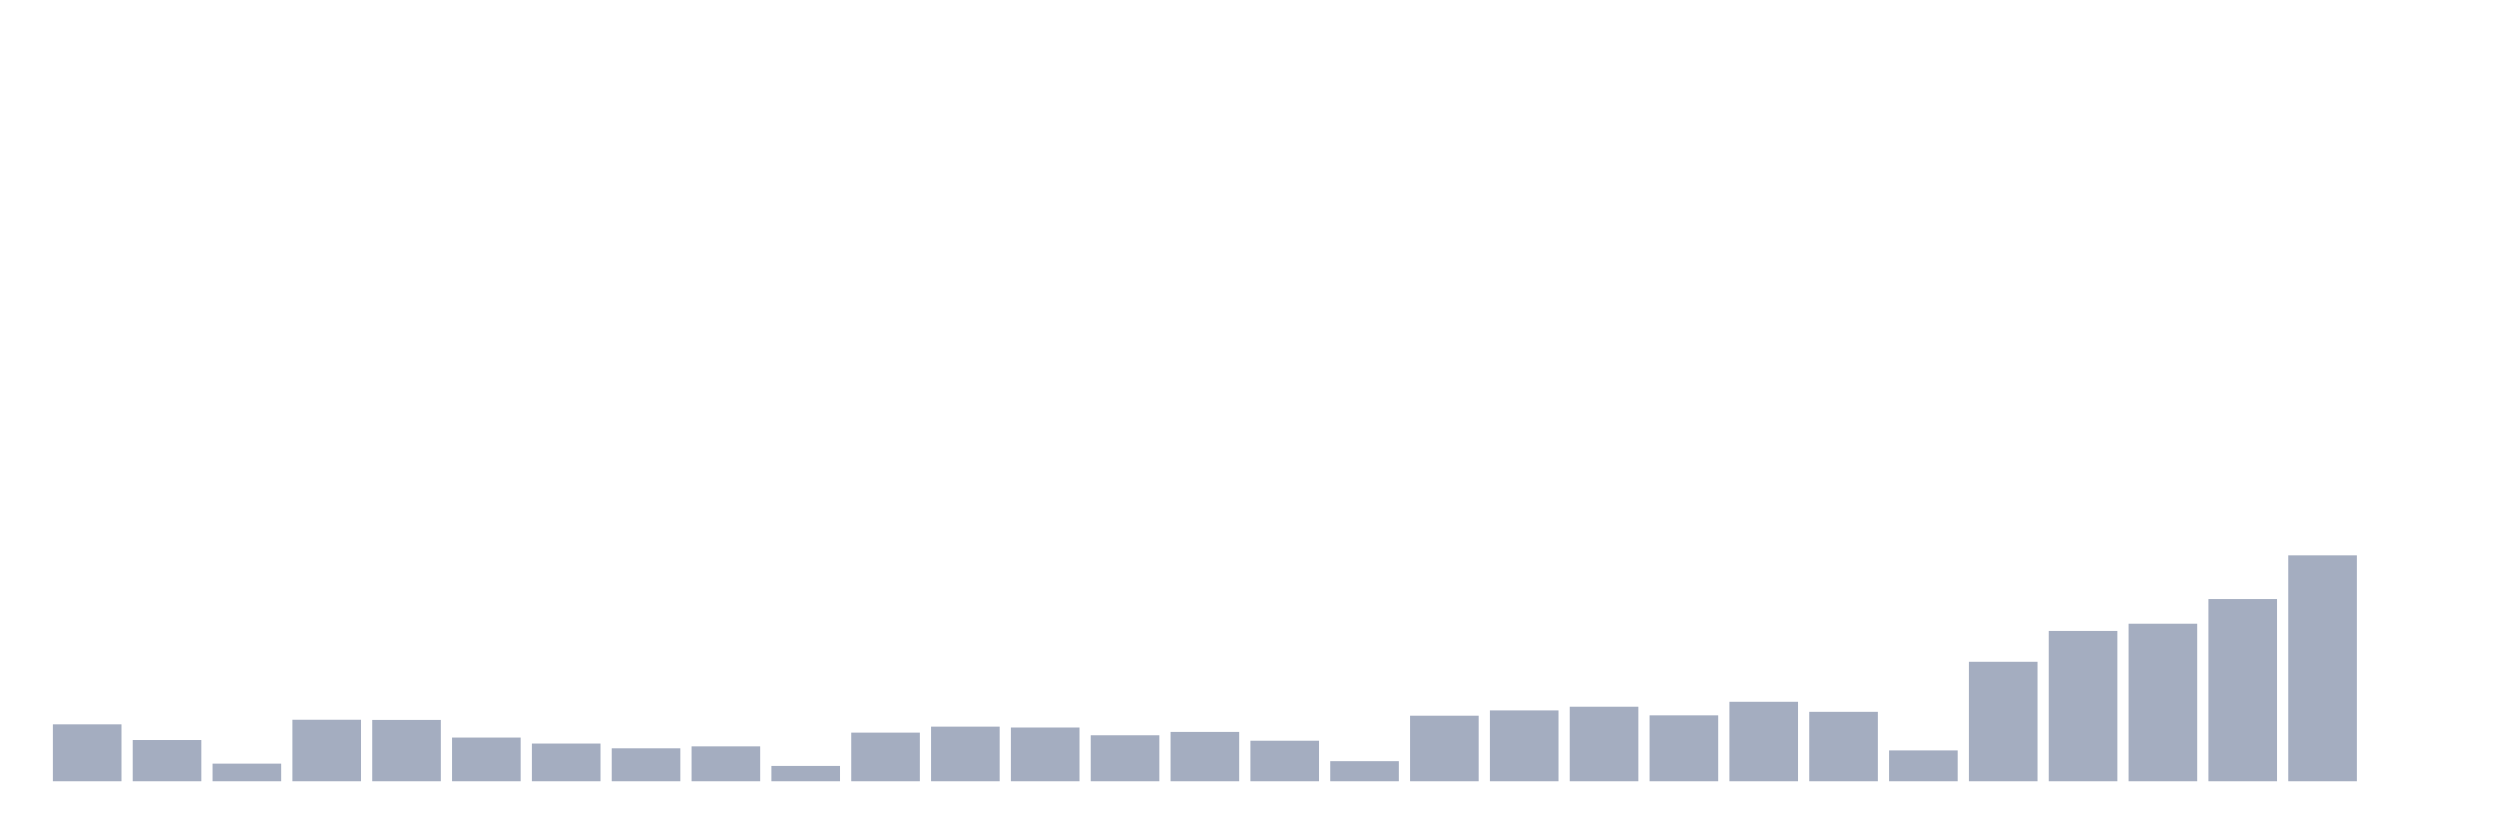 <svg xmlns="http://www.w3.org/2000/svg" viewBox="0 0 480 160"><g transform="translate(10,10)"><rect class="bar" x="0.153" width="13.175" y="129.072" height="10.928" fill="rgb(164,173,192)"></rect><rect class="bar" x="15.482" width="13.175" y="132.083" height="7.917" fill="rgb(164,173,192)"></rect><rect class="bar" x="30.81" width="13.175" y="136.617" height="3.383" fill="rgb(164,173,192)"></rect><rect class="bar" x="46.138" width="13.175" y="128.192" height="11.808" fill="rgb(164,173,192)"></rect><rect class="bar" x="61.466" width="13.175" y="128.226" height="11.774" fill="rgb(164,173,192)"></rect><rect class="bar" x="76.794" width="13.175" y="131.609" height="8.391" fill="rgb(164,173,192)"></rect><rect class="bar" x="92.123" width="13.175" y="132.76" height="7.24" fill="rgb(164,173,192)"></rect><rect class="bar" x="107.451" width="13.175" y="133.673" height="6.327" fill="rgb(164,173,192)"></rect><rect class="bar" x="122.779" width="13.175" y="133.301" height="6.699" fill="rgb(164,173,192)"></rect><rect class="bar" x="138.107" width="13.175" y="137.057" height="2.943" fill="rgb(164,173,192)"></rect><rect class="bar" x="153.436" width="13.175" y="130.662" height="9.338" fill="rgb(164,173,192)"></rect><rect class="bar" x="168.764" width="13.175" y="129.512" height="10.488" fill="rgb(164,173,192)"></rect><rect class="bar" x="184.092" width="13.175" y="129.681" height="10.319" fill="rgb(164,173,192)"></rect><rect class="bar" x="199.42" width="13.175" y="131.17" height="8.83" fill="rgb(164,173,192)"></rect><rect class="bar" x="214.748" width="13.175" y="130.527" height="9.473" fill="rgb(164,173,192)"></rect><rect class="bar" x="230.077" width="13.175" y="132.218" height="7.782" fill="rgb(164,173,192)"></rect><rect class="bar" x="245.405" width="13.175" y="136.143" height="3.857" fill="rgb(164,173,192)"></rect><rect class="bar" x="260.733" width="13.175" y="127.414" height="12.586" fill="rgb(164,173,192)"></rect><rect class="bar" x="276.061" width="13.175" y="126.399" height="13.601" fill="rgb(164,173,192)"></rect><rect class="bar" x="291.39" width="13.175" y="125.689" height="14.311" fill="rgb(164,173,192)"></rect><rect class="bar" x="306.718" width="13.175" y="127.347" height="12.653" fill="rgb(164,173,192)"></rect><rect class="bar" x="322.046" width="13.175" y="124.741" height="15.259" fill="rgb(164,173,192)"></rect><rect class="bar" x="337.374" width="13.175" y="126.67" height="13.33" fill="rgb(164,173,192)"></rect><rect class="bar" x="352.702" width="13.175" y="134.079" height="5.921" fill="rgb(164,173,192)"></rect><rect class="bar" x="368.031" width="13.175" y="117.061" height="22.939" fill="rgb(164,173,192)"></rect><rect class="bar" x="383.359" width="13.175" y="111.141" height="28.859" fill="rgb(164,173,192)"></rect><rect class="bar" x="398.687" width="13.175" y="109.754" height="30.246" fill="rgb(164,173,192)"></rect><rect class="bar" x="414.015" width="13.175" y="105.017" height="34.983" fill="rgb(164,173,192)"></rect><rect class="bar" x="429.344" width="13.175" y="96.626" height="43.374" fill="rgb(164,173,192)"></rect><rect class="bar" x="444.672" width="13.175" y="140" height="0" fill="rgb(164,173,192)"></rect></g></svg>